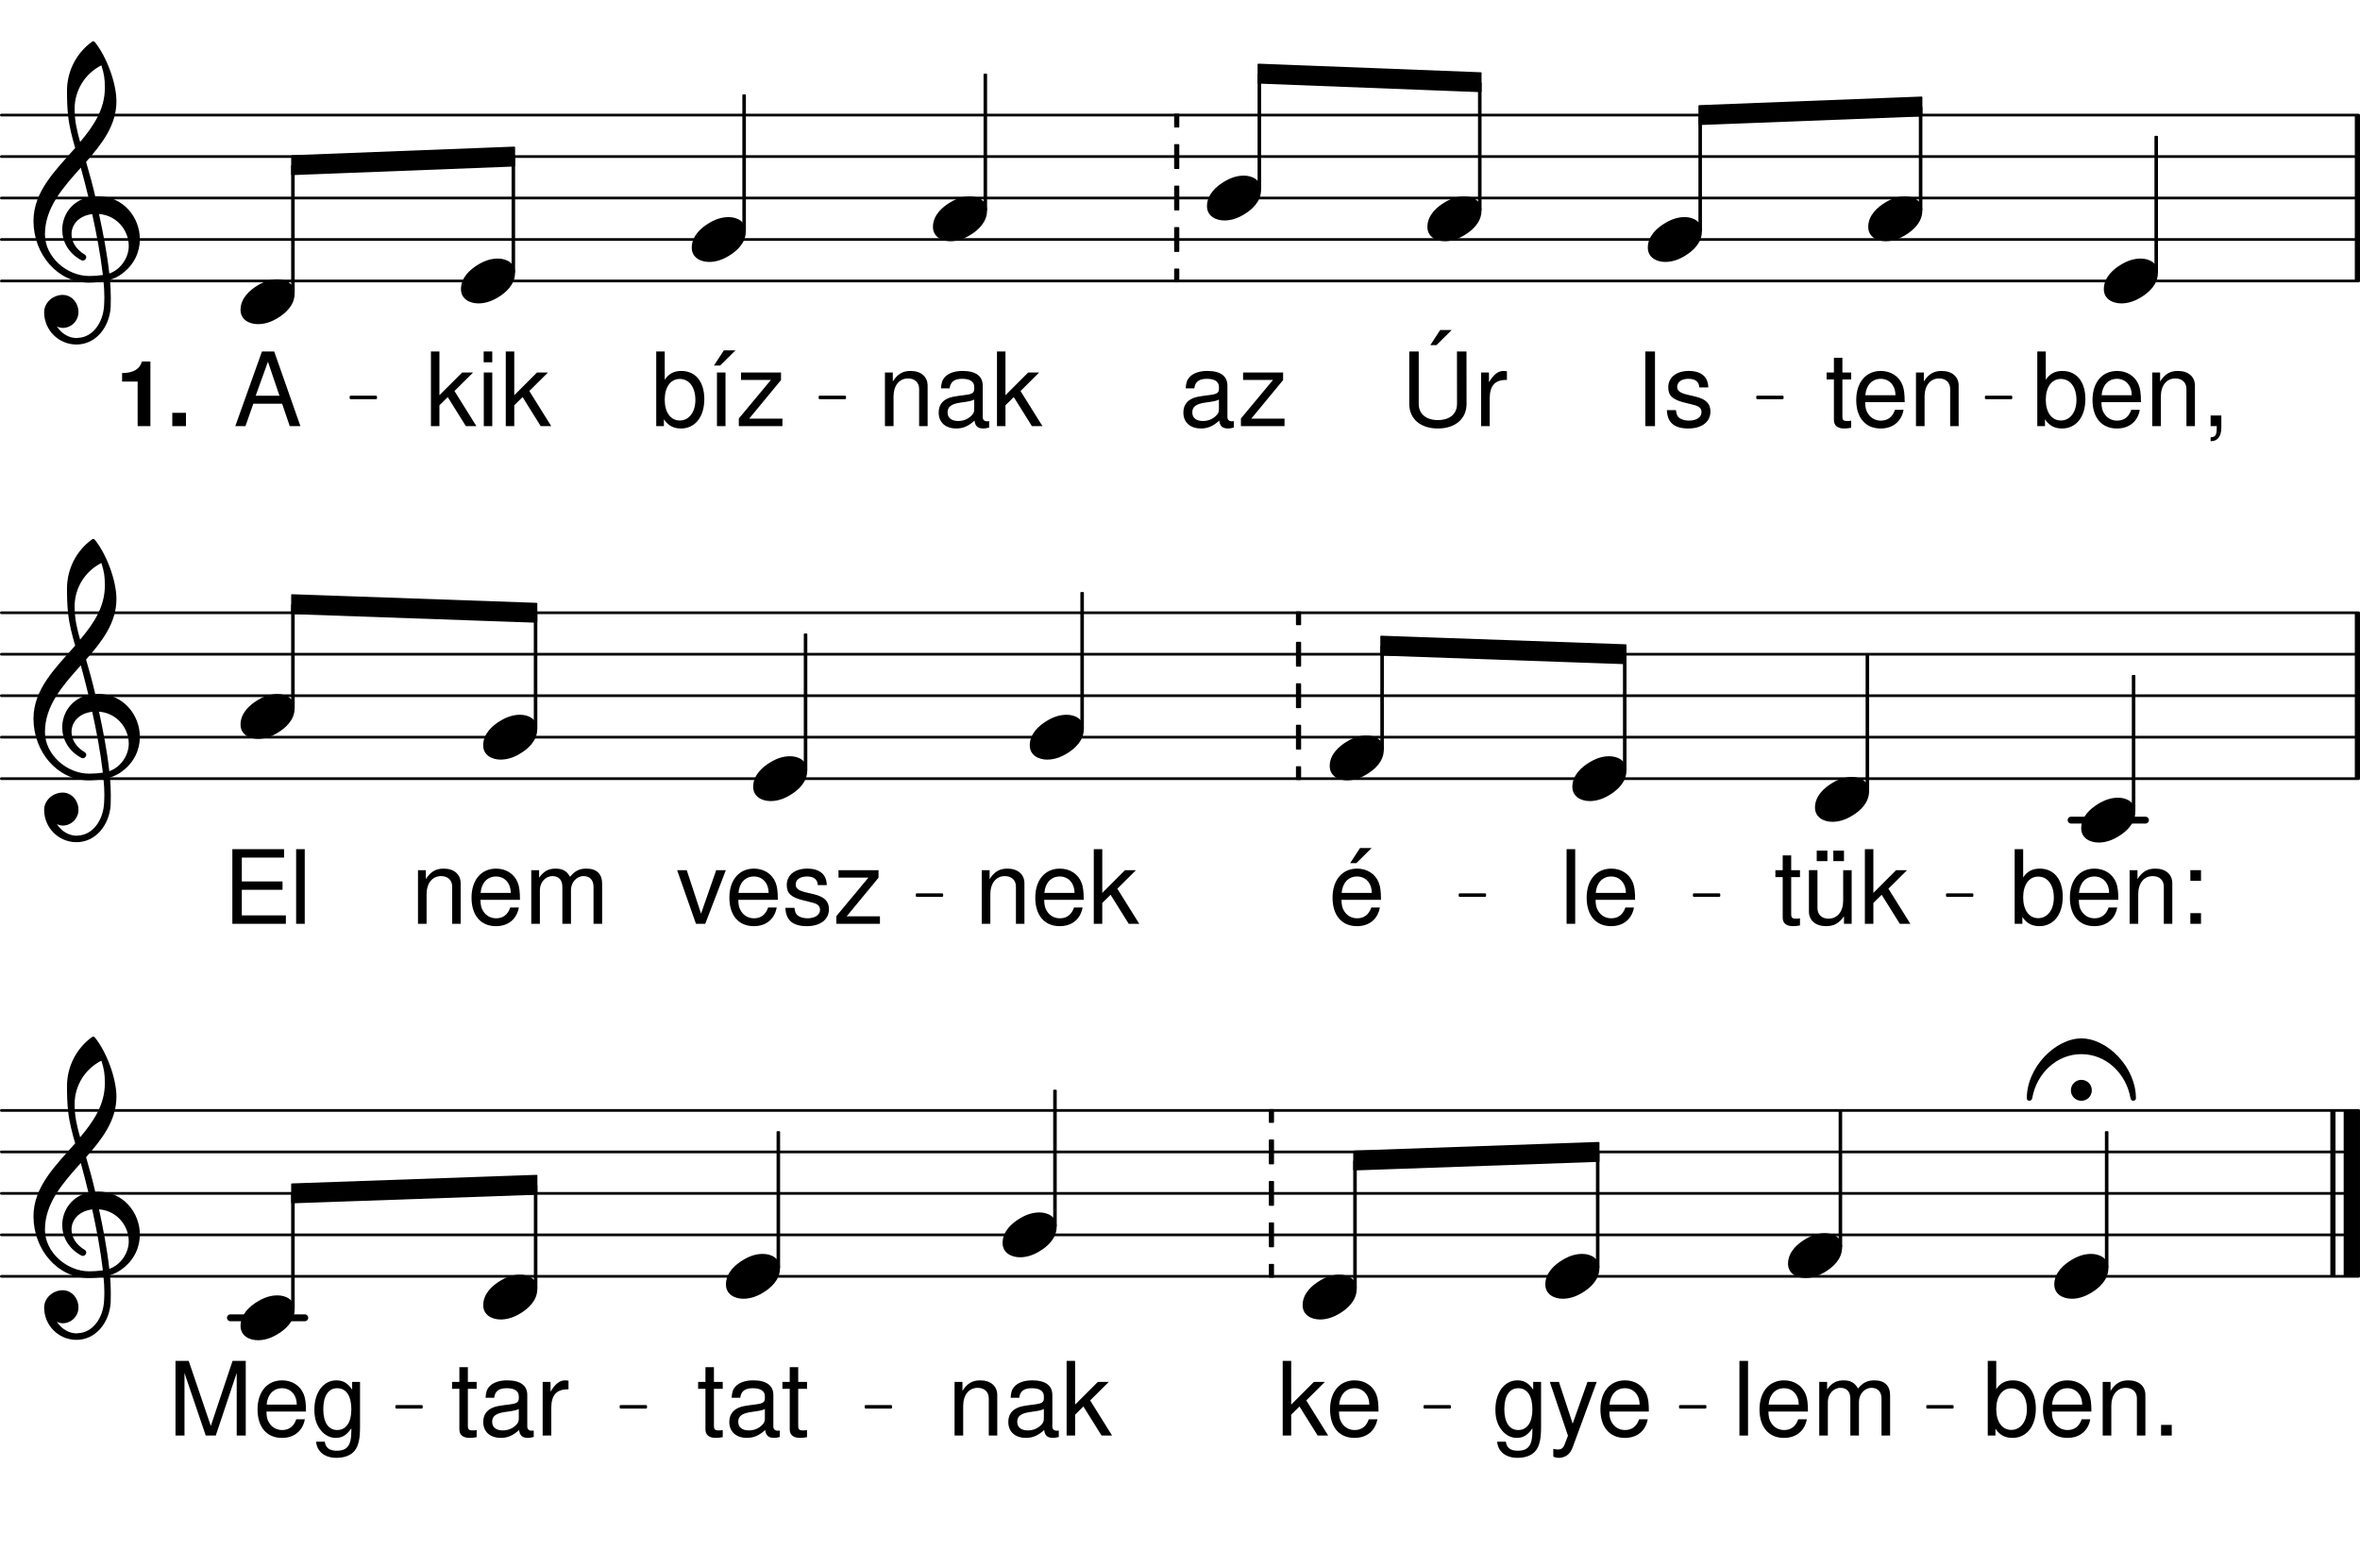 <svg height="395.45em" viewBox="0 0 595.28 395.45" width="595.28em" xmlns="http://www.w3.org/2000/svg" xmlns:xlink="http://www.w3.org/1999/xlink"><clipPath id="a"><path d="m0 70h595.281v2h-595.281zm0 0"/></clipPath><clipPath id="b"><path d="m0 60h595.281v1h-595.281zm0 0"/></clipPath><clipPath id="c"><path d="m0 49h595.281v2h-595.281zm0 0"/></clipPath><clipPath id="d"><path d="m0 39h595.281v1h-595.281zm0 0"/></clipPath><clipPath id="e"><path d="m0 28h595.281v2h-595.281zm0 0"/></clipPath><clipPath id="f"><path d="m593 28h2.281v44h-2.281zm0 0"/></clipPath><clipPath id="g"><path d="m0 196h595.281v1h-595.281zm0 0"/></clipPath><clipPath id="h"><path d="m0 185h595.281v2h-595.281zm0 0"/></clipPath><clipPath id="i"><path d="m0 175h595.281v1h-595.281zm0 0"/></clipPath><clipPath id="j"><path d="m0 164h595.281v2h-595.281zm0 0"/></clipPath><clipPath id="k"><path d="m0 154h595.281v1h-595.281zm0 0"/></clipPath><clipPath id="l"><path d="m593 153h2.281v45h-2.281zm0 0"/></clipPath><clipPath id="m"><path d="m0 321h595.281v2h-595.281zm0 0"/></clipPath><clipPath id="n"><path d="m0 311h595.281v1h-595.281zm0 0"/></clipPath><clipPath id="o"><path d="m0 300h595.281v2h-595.281zm0 0"/></clipPath><clipPath id="p"><path d="m0 290h595.281v1h-595.281zm0 0"/></clipPath><clipPath id="q"><path d="m0 279h595.281v2h-595.281zm0 0"/></clipPath><clipPath id="r"><path d="m591 278h4.281v46h-4.281zm0 0"/></clipPath><symbol id="s" overflow="visible"><path d="m9.297-5.656c-1.766 0-3.438.594-4.938 1.516-1.969 1.172-4.359 3.219-4.359 6.188 0 2.469 2.172 3.609 4.391 3.609 1.766 0 3.438-.594 4.938-1.516 1.969-1.172 4.312-3.219 4.312-6.188 0-2.469-2.141-3.609-4.344-3.609zm0 0"/></symbol><symbol id="t" overflow="visible"><path d="m15.656-10.875c-.672-2.938-1.469-5.828-2.312-8.703 4.016-4.562 7.656-9.25 7.656-15.281 0-4.719-2.594-11.5-5.516-15.016-.219-.172-.469-.172-.672 0-3.969 2.891-6.281 7.484-6.281 12.344 0 2.172.047 4.312.297 6.438.297 2.719 1 5.359 1.766 8-4.938 5.609-10.516 10.953-10.516 18.406 0 8.406 6.078 15.562 13.938 15.562 1.297 0 2.516-.125 3.719-.328.141 1.344.219 2.672.219 4.016 0 .75-.047 1.469-.078 2.219-.266 4.141-2.812 7.953-6.703 8.031-.047 0-.078.047-.125.047-2.141 0-3.969-1.219-5.062-2.938.453.219.969.375 1.469.375 2.172 0 3.969-1.797 3.969-3.969 0-2.344-1.719-4.359-3.969-4.359-2.469 0-4.688 1.938-4.688 4.359 0 4.516 3.641 8.156 8.156 8.156 4.938 0 8.328-4.438 8.625-9.453.031-.797.031-1.547.031-2.344 0-1.5-.078-3.016-.203-4.516 1.094-.344 2.125-.844 3.047-1.547 3.109-2.312 4.484-5.531 4.484-8.703 0-5.531-4.188-10.844-10.625-10.844-.219 0-.422.047-.625.047zm3.547 19.453c-.578-5.188-1.547-10.125-2.594-15.016 4.609.375 7.5 4.219 7.5 8.062 0 2.938-2.016 5.953-4.906 6.953zm-16.234-9.875c0-6.688 4.516-11.766 9.047-16.828.656 2.469 1.328 4.938 1.922 7.453-4.234.969-6.609 4.516-6.609 8.203 0 2.922 1.5 5.906 4.844 7.703.125.031.25.078.375.078.469 0 .844-.422.844-.875 0-.219-.125-.422-.297-.594-2.344-1.328-3.422-3.344-3.422-5.188 0-2.469 1.922-4.688 5.219-5.062 1.094 5.031 2.062 10 2.688 15.359-1.141.172-2.266.25-3.438.25-5.688 0-11.172-4.812-11.172-10.5zm14.234-42.641c.703 2.219.875 3.312.875 5.734 0 5.312-2.812 9.547-6.234 13.594-.75-2.625-1.391-5.188-1.391-8.359 0-4.656 2.609-8.875 6.75-10.969zm0 0"/></symbol><symbol id="u" overflow="visible"><path d="m-2.641-1.969c0 1.469 1.172 2.641 2.641 2.641s2.641-1.172 2.641-2.641-1.172-2.641-2.641-2.641-2.641 1.172-2.641 2.641zm2.641-13.094c-6.484 0-13.766 7.234-13.766 15.141 0 .344.328.594.672.594.297 0 .625-.219.703-.672 1.094-6.234 6.156-11.094 12.391-11.094s11.297 4.859 12.391 11.094c.078.453.406.672.703.672.344 0 .672-.25.672-.594 0-7.906-7.234-15.141-13.766-15.141zm0 0"/></symbol><symbol id="v" overflow="visible"><path d="m5.016-18.828h-2.438v18.828h2.438zm0 0"/></symbol><symbol id="w" overflow="visible"><path d="m11.312-9.766c-.031-2.656-1.781-4.156-4.906-4.156-3.156 0-5.188 1.625-5.188 4.141 0 2.109 1.078 3.125 4.281 3.891l2.016.5c1.5.359 2.094.891 2.094 1.859 0 1.281-1.266 2.141-3.156 2.141-1.156 0-2.141-.344-2.688-.906-.328-.391-.484-.781-.609-1.734h-2.281c.109 3.125 1.859 4.625 5.406 4.625 3.406 0 5.578-1.672 5.578-4.281 0-2.016-1.141-3.125-3.828-3.781l-2.062-.484c-1.766-.422-2.5-.984-2.5-1.938 0-1.266 1.109-2.047 2.859-2.047 1.734 0 2.656.75 2.719 2.172zm0 0"/></symbol><symbol id="x" overflow="visible"><path d="m6.562-13.531h-2.219v-3.719h-2.141v3.719h-1.844v1.75h1.844v10.234c0 1.391.922 2.141 2.594 2.141.578 0 1.047-.047 1.766-.188v-1.797c-.312.078-.594.094-1.031.094-.938 0-1.188-.25-1.188-1.203v-9.281h2.219zm0 0"/></symbol><symbol id="y" overflow="visible"><path d="m13.25-6.047c0-2.062-.156-3.297-.547-4.312-.875-2.219-2.938-3.562-5.469-3.562-3.766 0-6.203 2.875-6.203 7.328 0 4.469 2.328 7.188 6.156 7.188 3.094 0 5.234-1.75 5.781-4.703h-2.172c-.594 1.781-1.812 2.719-3.547 2.719-1.359 0-2.531-.625-3.25-1.766-.516-.766-.688-1.547-.719-2.891zm-9.922-1.75c.188-2.516 1.703-4.141 3.875-4.141 2.203 0 3.719 1.703 3.719 4.141zm0 0"/></symbol><symbol id="z" overflow="visible"><path d="m1.812-13.531v13.531h2.172v-7.469c0-2.766 1.438-4.562 3.656-4.562 1.703 0 2.797 1.031 2.797 2.656v9.375h2.141v-10.234c0-2.234-1.672-3.688-4.281-3.688-2.016 0-3.312.781-4.5 2.656v-2.266zm0 0"/></symbol><symbol id="A" overflow="visible"><path d="m14.234-18.828.016 13.219c0 2.531-1.828 4.078-4.828 4.078-2.984 0-4.828-1.547-4.828-4.078v-13.219h-2.391v13.219c0 3.781 2.828 6.203 7.219 6.203s7.234-2.453 7.234-6.203l-.016-13.219zm-4.234-5.422-2.484 3.812h1.547l3.844-3.812zm0 0"/></symbol><symbol id="B" overflow="visible"><path d="m1.781-13.531v13.531h2.172v-7.031c.031-3.25 1.375-4.688 4.344-4.625v-2.188c-.375-.047-.578-.078-.828-.078-1.406 0-2.453.828-3.703 2.844v-2.453zm0 0"/></symbol><symbol id="C" overflow="visible"><path d="m1.391-18.828v18.828h1.938v-1.734c1.031 1.578 2.406 2.328 4.297 2.328 3.562 0 5.891-2.922 5.891-7.406 0-4.391-2.203-7.109-5.797-7.109-1.859 0-3.172.703-4.188 2.219v-7.125zm5.922 6.922c2.406 0 3.953 2.094 3.953 5.312 0 3.078-1.609 5.172-3.953 5.172-2.297 0-3.781-2.062-3.781-5.234 0-3.188 1.484-5.25 3.781-5.25zm0 0"/></symbol><symbol id="D" overflow="visible"><path d="m2.25-2.688v2.688h1.547v.469c0 1.781-.328 2.297-1.547 2.344v.984c1.703.047 2.703-1.188 2.703-3.391v-3.094zm0 0"/></symbol><symbol id="E" overflow="visible"><path d="m3.641-18.828h-2.141v18.828h2.141v-5.266l2.094-2.062 4.578 7.328h2.656l-5.531-8.859 4.703-4.672h-2.766l-5.734 5.734zm0 0"/></symbol><symbol id="F" overflow="visible"><path d="m3.875-13.531h-2.141v13.531h2.141zm0-5.297h-2.172v2.719h2.172zm0 0"/></symbol><symbol id="G" overflow="visible"><path d="m12.25-5.656 1.922 5.656h2.688l-6.609-18.828h-3.094l-6.719 18.828h2.562l1.984-5.656zm-.672-2.016h-6l3.094-8.578zm0 0"/></symbol><symbol id="H" overflow="visible"><path d="m13.812-1.266c-.234.047-.328.047-.453.047-.75 0-1.172-.375-1.172-1.047v-7.969c0-2.391-1.75-3.688-5.078-3.688-2 0-3.578.562-4.5 1.578-.625.688-.875 1.469-.938 2.812h2.172c.188-1.656 1.172-2.406 3.188-2.406 1.953 0 3.016.734 3.016 2.016v.578c-.031.922-.484 1.266-2.25 1.484-3.047.391-3.516.5-4.328.828-1.578.672-2.391 1.859-2.391 3.625 0 2.453 1.719 4 4.453 4 1.703 0 3.062-.594 4.594-1.984.156 1.391.828 1.984 2.219 1.984.469 0 .75-.047 1.469-.234zm-3.766-3c0 .734-.203 1.172-.859 1.766-.875.797-1.938 1.203-3.203 1.203-1.672 0-2.656-.797-2.656-2.172 0-1.406.938-2.141 3.266-2.469 2.297-.312 2.734-.422 3.453-.75zm0 0"/></symbol><symbol id="I" overflow="visible"><path d="m11.438-13.531h-10.094v1.875h7.547l-8.094 9.719v1.938h11v-1.891h-8.391l8.031-9.734zm0 0"/></symbol><symbol id="J" overflow="visible"><path d="m4.578-13.531h-2.156v13.531h2.156zm-.422-5.578-2.484 3.812h1.562l3.844-3.812zm0 0"/></symbol><symbol id="K" overflow="visible"><path d="m3.922-18.828h-2.172v18.828h2.172zm0 0"/></symbol><symbol id="L" overflow="visible"><path d="m12.453 0v-13.531h-2.141v7.672c0 2.766-1.453 4.562-3.703 4.562-1.703 0-2.781-1.031-2.781-2.656v-9.578h-2.156v10.438c0 2.234 1.688 3.688 4.312 3.688 2 0 3.266-.703 4.531-2.484v1.891zm-6.125-18.469h-2.688v2.656h2.688zm4.188 0h-2.688v2.656h2.688zm0 0"/></symbol><symbol id="M" overflow="visible"><path d="m5.531-2.688h-2.688v2.688h2.688zm0-10.844h-2.688v2.688h2.688zm0 0"/></symbol><symbol id="N" overflow="visible"><path d="m13.25-6.047c0-2.062-.156-3.297-.547-4.312-.875-2.219-2.938-3.562-5.469-3.562-3.766 0-6.203 2.875-6.203 7.328 0 4.469 2.328 7.188 6.156 7.188 3.094 0 5.234-1.75 5.781-4.703h-2.172c-.594 1.781-1.812 2.719-3.547 2.719-1.359 0-2.531-.625-3.25-1.766-.516-.766-.688-1.547-.719-2.891zm-9.922-1.75c.188-2.516 1.703-4.141 3.875-4.141 2.203 0 3.719 1.703 3.719 4.141zm4.625-11.312-2.484 3.812h1.562l3.844-3.812zm0 0"/></symbol><symbol id="O" overflow="visible"><path d="m4.719-8.578h10.266v-2.109h-10.266v-6.016h10.656v-2.125h-13.047v18.828h13.5v-2.125h-11.109zm0 0"/></symbol><symbol id="P" overflow="visible"><path d="m7.359 0 5.188-13.531h-2.422l-3.828 10.969-3.609-10.969h-2.422l4.75 13.531zm0 0"/></symbol><symbol id="Q" overflow="visible"><path d="m1.812-13.531v13.531h2.172v-8.5c0-1.953 1.406-3.531 3.172-3.531 1.594 0 2.5.984 2.5 2.703v9.328h2.172v-8.5c0-1.953 1.422-3.531 3.172-3.531 1.578 0 2.516 1 2.516 2.703v9.328h2.172v-10.156c0-2.422-1.406-3.766-3.938-3.766-1.797 0-2.891.547-4.156 2.062-.797-1.438-1.875-2.062-3.641-2.062-1.812 0-3.016.672-4.156 2.297v-1.906zm0 0"/></symbol><symbol id="R" overflow="visible"><path d="m10.438-13.531v1.953c-1.094-1.625-2.281-2.344-3.984-2.344-3.281 0-5.547 3.047-5.547 7.391 0 2.266.547 3.922 1.703 5.297 1 1.188 2.297 1.828 3.688 1.828 1.625 0 2.797-.719 3.938-2.422v.688c0 3.625-1.016 4.969-3.703 4.969-1.828 0-2.781-.734-3-2.281h-2.188c.203 2.516 2.188 4.078 5.141 4.078 1.984 0 3.641-.641 4.516-1.719 1.031-1.266 1.422-2.953 1.422-6.125v-11.312zm-3.781 1.594c2.281 0 3.578 1.922 3.578 5.344 0 3.281-1.328 5.203-3.578 5.203-2.219 0-3.5-1.938-3.5-5.266 0-3.312 1.281-5.281 3.5-5.281zm0 0"/></symbol><symbol id="S" overflow="visible"><path d="m10.016-13.531-3.734 10.531-3.469-10.531h-2.297l4.578 13.578-.828 2.156c-.359.953-.828 1.312-1.734 1.312-.359 0-.672-.047-1.141-.156v1.938c.438.234.875.328 1.453.328.688 0 1.438-.234 2.016-.641.672-.484 1.062-1.062 1.469-2.141l6.016-16.375zm0 0"/></symbol><symbol id="T" overflow="visible"><path d="m4.938-2.688h-2.688v2.688h2.688zm0 0"/></symbol><symbol id="U" overflow="visible"><path d="m12.094 0 5.281-15.781v15.781h2.281v-18.828h-3.328l-5.484 16.406-5.578-16.406h-3.328v18.828h2.266v-15.781l5.359 15.781zm0 0"/></symbol><symbol id="V" overflow="visible"><path d="m5.484-11.25v11.25h3.219v-16.312h-2.141c-.516 1.922-2.188 2.922-5 2.922v2.141zm0 0"/></symbol><symbol id="W" overflow="visible"><path d="m4.922-3.359h-3.453v3.359h3.453zm0 0"/></symbol><path d="m2963.633 3634.812h9.023v30.82h-9.023zm0 0" fill="none" stroke="#000" stroke-linejoin="round" stroke-miterlimit="10" stroke-width="3.986" transform="matrix(.1 0 0 -.1 0 395.45)"/><path d="m296.363 31.973h.902v-3.086h-.902zm0 0"/><path d="m2963.633 3530.203h9.023v58.75h-9.023zm0 0" fill="none" stroke="#000" stroke-linejoin="round" stroke-miterlimit="10" stroke-width="3.986" transform="matrix(.1 0 0 -.1 0 395.45)"/><path d="m296.363 42.43h.902v-5.875h-.902zm0 0"/><path d="m2963.633 3425.594h9.023v58.75h-9.023zm0 0" fill="none" stroke="#000" stroke-linejoin="round" stroke-miterlimit="10" stroke-width="3.986" transform="matrix(.1 0 0 -.1 0 395.45)"/><path d="m296.363 52.891h.902v-5.875h-.902zm0 0"/><path d="m2963.633 3320.984h9.023v58.75h-9.023zm0 0" fill="none" stroke="#000" stroke-linejoin="round" stroke-miterlimit="10" stroke-width="3.986" transform="matrix(.1 0 0 -.1 0 395.45)"/><path d="m296.363 63.352h.902v-5.875h-.902zm0 0"/><path d="m2963.633 3244.344h9.023v30.82h-9.023zm0 0" fill="none" stroke="#000" stroke-linejoin="round" stroke-miterlimit="10" stroke-width="3.986" transform="matrix(.1 0 0 -.1 0 395.45)"/><path d="m296.363 71.02h.902v-3.082h-.902zm0 0"/><g clip-path="url(#a)"><path d="m3.438 3245.75h5945.898" style="fill:none;stroke-width:6.862;stroke-linecap:round;stroke-linejoin:round;stroke:#000;stroke-miterlimit:10" transform="matrix(.1 0 0 -.1 0 395.45)"/></g><g clip-path="url(#b)"><path d="m3.438 3350.359h5945.898" style="fill:none;stroke-width:6.862;stroke-linecap:round;stroke-linejoin:round;stroke:#000;stroke-miterlimit:10" transform="matrix(.1 0 0 -.1 0 395.45)"/></g><g clip-path="url(#c)"><path d="m3.438 3454.969h5945.898" style="fill:none;stroke-width:6.862;stroke-linecap:round;stroke-linejoin:round;stroke:#000;stroke-miterlimit:10" transform="matrix(.1 0 0 -.1 0 395.45)"/></g><g clip-path="url(#d)"><path d="m3.438 3559.578h5945.898" style="fill:none;stroke-width:6.862;stroke-linecap:round;stroke-linejoin:round;stroke:#000;stroke-miterlimit:10" transform="matrix(.1 0 0 -.1 0 395.45)"/></g><g clip-path="url(#e)"><path d="m3.438 3664.188h5945.898" style="fill:none;stroke-width:6.862;stroke-linecap:round;stroke-linejoin:round;stroke:#000;stroke-miterlimit:10" transform="matrix(.1 0 0 -.1 0 395.45)"/></g><g clip-path="url(#f)"><path d="m5946.25 3245.75v418.438" fill="none" stroke="#000" stroke-linejoin="round" stroke-miterlimit="10" stroke-width="13.034" transform="matrix(.1 0 0 -.1 0 395.45)"/></g><use x="415.639" xlink:href="#s" y="60.413"/><use x="412.435" xlink:href="#v" y="107.486"/><use x="419.578" xlink:href="#w" y="107.486"/><path d="m4286.055 3372.938h4.961v289.414h-4.961zm0 0" fill="none" stroke="#000" stroke-linejoin="round" stroke-miterlimit="10" stroke-width="3.986" transform="matrix(.1 0 0 -.1 0 395.45)"/><path d="m428.605 58.156h.492v-28.941h-.492zm0 0"/><use x="471.237" xlink:href="#s" y="55.183"/><use x="460.378" xlink:href="#x" y="107.487"/><use x="467.181" xlink:href="#y" y="107.487"/><use x="481.468" xlink:href="#z" y="107.487"/><path d="m4842.031 3425.242h4.961v258.477h-4.961zm0 0" fill="none" stroke="#000" stroke-linejoin="round" stroke-miterlimit="10" stroke-width="3.986" transform="matrix(.1 0 0 -.1 0 395.45)"/><path d="m484.203 52.926h.496v-25.844h-.496zm0 0"/><path d="m3730.078 3425.242h4.961v320.078h-4.961zm0 0" fill="none" stroke="#000" stroke-linejoin="round" stroke-miterlimit="10" stroke-width="3.986" transform="matrix(.1 0 0 -.1 0 395.45)"/><path d="m373.008 52.926h.496v-32.004h-.496zm0 0"/><use x="353.266" xlink:href="#A" y="107.487"/><use x="371.805" xlink:href="#B" y="107.487"/><use x="360.043" xlink:href="#s" y="55.183"/><path d="m2067.695 2950.359h63.555v3.438h-63.555zm0 0" fill="none" stroke="#000" stroke-linejoin="round" stroke-miterlimit="10" stroke-width="5.492" transform="matrix(.1 0 0 -.1 0 395.45)"/><path d="m206.77 100.414h6.352v-.344h-6.352zm0 0"/><path d="m736.406 3561.023v-46.25l560.898 21.719v46.211zm0 0" fill="none" stroke="#000" stroke-linejoin="round" stroke-miterlimit="10" stroke-width="3.986" transform="matrix(.1 0 0 -.1 0 395.45)"/><path d="m73.641 39.348v4.625l56.09-2.172v-4.621zm0 0"/><path d="m3174.102 3791.922v-46.25l560.938-21.68v46.25zm0 0" fill="none" stroke="#000" stroke-linejoin="round" stroke-miterlimit="10" stroke-width="3.986" transform="matrix(.1 0 0 -.1 0 395.45)"/><path d="m317.41 16.258v4.625l56.094 2.168v-4.625zm0 0"/><path d="m4432.656 2950.359h63.516v3.438h-63.516zm0 0" fill="none" stroke="#000" stroke-linejoin="round" stroke-miterlimit="10" stroke-width="5.492" transform="matrix(.1 0 0 -.1 0 395.45)"/><path d="m443.266 100.414h6.352v-.344h-6.352zm0 0"/><path d="m5009.453 2950.359h63.555v3.438h-63.555zm0 0" fill="none" stroke="#000" stroke-linejoin="round" stroke-miterlimit="10" stroke-width="5.492" transform="matrix(.1 0 0 -.1 0 395.45)"/><path d="m500.945 100.414h6.355v-.344h-6.355zm0 0"/><path d="m4286.055 3687.312v-46.25l560.938 21.68v46.25zm0 0" fill="none" stroke="#000" stroke-linejoin="round" stroke-miterlimit="10" stroke-width="3.986" transform="matrix(.1 0 0 -.1 0 395.45)"/><path d="m428.605 26.719v4.625l56.094-2.168v-4.625zm0 0"/><path d="m5436.328 3268.328h4.922v341.562h-4.922zm0 0" fill="none" stroke="#000" stroke-linejoin="round" stroke-miterlimit="10" stroke-width="3.986" transform="matrix(.1 0 0 -.1 0 395.45)"/><path d="m543.629 68.617h.496v-34.156h-.496zm0 0"/><use x="512.492" xlink:href="#C" y="107.487"/><use x="526.778" xlink:href="#y" y="107.487"/><use x="541.064" xlink:href="#z" y="107.487"/><use x="555.351" xlink:href="#D" y="107.487"/><use x="530.664" xlink:href="#s" y="70.874"/><path d="m884.688 2950.359h63.516v3.438h-63.516zm0 0" fill="none" stroke="#000" stroke-linejoin="round" stroke-miterlimit="10" stroke-width="5.492" transform="matrix(.1 0 0 -.1 0 395.45)"/><path d="m88.465 100.414h6.355v-.344h-6.355zm0 0"/><use x="29.234" xlink:href="#V" y="107.487"/><use x="41.989" xlink:href="#W" y="107.487"/><path d="m1292.383 3268.328h4.922v289.102h-4.922zm0 0" fill="none" stroke="#000" stroke-linejoin="round" stroke-miterlimit="10" stroke-width="3.986" transform="matrix(.1 0 0 -.1 0 395.45)"/><path d="m129.238 68.617h.492v-28.91h-.492zm0 0"/><use x="116.27" xlink:href="#s" y="70.874"/><path d="m736.406 3216.023h4.922v320.078h-4.922zm0 0" fill="none" stroke="#000" stroke-linejoin="round" stroke-miterlimit="10" stroke-width="3.986" transform="matrix(.1 0 0 -.1 0 395.45)"/><path d="m73.641 73.848h.492v-32.008h-.492zm0 0"/><use x="107.198" xlink:href="#E" y="107.487"/><use x="120.294" xlink:href="#F" y="107.487"/><use x="126.077" xlink:href="#E" y="107.487"/><use x="58.913" xlink:href="#G" y="107.487"/><use x="8.369" xlink:href="#t" y="60.414"/><use x="60.673" xlink:href="#s" y="76.105"/><use x="235.324" xlink:href="#s" y="55.183"/><path d="m3174.102 3477.547h4.961v289.102h-4.961zm0 0" fill="none" stroke="#000" stroke-linejoin="round" stroke-miterlimit="10" stroke-width="3.986" transform="matrix(.1 0 0 -.1 0 395.45)"/><path d="m317.41 47.695h.496v-28.91h-.496zm0 0"/><use x="297.413" xlink:href="#H" y="107.487"/><use x="312.21" xlink:href="#I" y="107.487"/><use x="304.445" xlink:href="#s" y="49.953"/><path d="m2482.891 3425.242h4.922v341.562h-4.922zm0 0" fill="none" stroke="#000" stroke-linejoin="round" stroke-miterlimit="10" stroke-width="3.986" transform="matrix(.1 0 0 -.1 0 395.45)"/><path d="m248.289 52.926h.492v-34.156h-.492zm0 0"/><use x="221.403" xlink:href="#z" y="107.487"/><use x="235.689" xlink:href="#H" y="107.487"/><use x="249.976" xlink:href="#E" y="107.487"/><use x="174.482" xlink:href="#s" y="60.414"/><use x="164.135" xlink:href="#C" y="107.487"/><use x="178.421" xlink:href="#J" y="107.487"/><use x="185.565" xlink:href="#I" y="107.487"/><path d="m1874.492 3372.938h4.961v341.562h-4.961zm0 0" fill="none" stroke="#000" stroke-linejoin="round" stroke-miterlimit="10" stroke-width="3.986" transform="matrix(.1 0 0 -.1 0 395.45)"/><path d="m187.449 58.156h.492v-34.156h-.492zm0 0"/><g clip-path="url(#g)"><path d="m3.438 1990.477h5945.898" style="fill:none;stroke-width:6.862;stroke-linecap:round;stroke-linejoin:round;stroke:#000;stroke-miterlimit:10" transform="matrix(.1 0 0 -.1 0 395.45)"/></g><g clip-path="url(#h)"><path d="m3.438 2095.086h5945.898" style="fill:none;stroke-width:6.862;stroke-linecap:round;stroke-linejoin:round;stroke:#000;stroke-miterlimit:10" transform="matrix(.1 0 0 -.1 0 395.45)"/></g><g clip-path="url(#i)"><path d="m3.438 2199.695h5945.898" style="fill:none;stroke-width:6.862;stroke-linecap:round;stroke-linejoin:round;stroke:#000;stroke-miterlimit:10" transform="matrix(.1 0 0 -.1 0 395.45)"/></g><g clip-path="url(#j)"><path d="m3.438 2304.305h5945.898" style="fill:none;stroke-width:6.862;stroke-linecap:round;stroke-linejoin:round;stroke:#000;stroke-miterlimit:10" transform="matrix(.1 0 0 -.1 0 395.45)"/></g><g clip-path="url(#k)"><path d="m3.438 2408.914h5945.898" style="fill:none;stroke-width:6.862;stroke-linecap:round;stroke-linejoin:round;stroke:#000;stroke-miterlimit:10" transform="matrix(.1 0 0 -.1 0 395.45)"/></g><path d="m5224.062 1885.867h187.578" style="fill:none;stroke-width:17.323;stroke-linecap:round;stroke-linejoin:round;stroke:#000;stroke-miterlimit:10" transform="matrix(.1 0 0 -.1 0 395.45)"/><g clip-path="url(#l)"><path d="m5946.25 1990.477v418.438" fill="none" stroke="#000" stroke-linejoin="round" stroke-miterlimit="10" stroke-width="13.034" transform="matrix(.1 0 0 -.1 0 395.45)"/></g><path d="m3270.859 2379.5h9.062v30.82h-9.062zm0 0" fill="none" stroke="#000" stroke-linejoin="round" stroke-miterlimit="10" stroke-width="3.986" transform="matrix(.1 0 0 -.1 0 395.45)"/><path d="m327.086 157.5h.902v-3.082h-.902zm0 0"/><path d="m3270.859 2274.891h9.062v58.789h-9.062zm0 0" fill="none" stroke="#000" stroke-linejoin="round" stroke-miterlimit="10" stroke-width="3.986" transform="matrix(.1 0 0 -.1 0 395.45)"/><path d="m327.086 167.961h.902v-5.879h-.902zm0 0"/><path d="m3270.859 2170.281h9.062v58.789h-9.062zm0 0" fill="none" stroke="#000" stroke-linejoin="round" stroke-miterlimit="10" stroke-width="3.986" transform="matrix(.1 0 0 -.1 0 395.45)"/><path d="m327.086 178.422h.902v-5.879h-.902zm0 0"/><path d="m3270.859 2065.672h9.062v58.789h-9.062zm0 0" fill="none" stroke="#000" stroke-linejoin="round" stroke-miterlimit="10" stroke-width="3.986" transform="matrix(.1 0 0 -.1 0 395.45)"/><path d="m327.086 188.883h.902v-5.879h-.902zm0 0"/><path d="m3270.859 1989.031h9.062v30.82h-9.062zm0 0" fill="none" stroke="#000" stroke-linejoin="round" stroke-miterlimit="10" stroke-width="3.986" transform="matrix(.1 0 0 -.1 0 395.45)"/><path d="m327.086 196.547h.902v-3.082h-.902zm0 0"/><path d="m4707.773 1960.75h4.922v341.562h-4.922zm0 0" fill="none" stroke="#000" stroke-linejoin="round" stroke-miterlimit="10" stroke-width="3.986" transform="matrix(.1 0 0 -.1 0 395.45)"/><path d="m470.777 199.379h.492v-34.16h-.492zm0 0"/><use x="396.605" xlink:href="#s" y="196.403"/><use x="393.401" xlink:href="#K" y="233.016"/><use x="399.184" xlink:href="#y" y="233.016"/><path d="m4095.742 2013.055h4.922v289.414h-4.922zm0 0" fill="none" stroke="#000" stroke-linejoin="round" stroke-miterlimit="10" stroke-width="3.986" transform="matrix(.1 0 0 -.1 0 395.45)"/><path d="m409.574 194.145h.492v-28.941h-.492zm0 0"/><use x="457.811" xlink:href="#s" y="201.634"/><use x="447.462" xlink:href="#x" y="233.016"/><use x="454.606" xlink:href="#L" y="233.016"/><use x="468.892" xlink:href="#E" y="233.016"/><path d="m3483.672 2065.359h4.961v258.477h-4.961zm0 0" fill="none" stroke="#000" stroke-linejoin="round" stroke-miterlimit="10" stroke-width="3.986" transform="matrix(.1 0 0 -.1 0 395.45)"/><path d="m348.367 188.914h.496v-25.844h-.496zm0 0"/><path d="m2312.734 1695.086h63.555v3.398h-63.555zm0 0" fill="none" stroke="#000" stroke-linejoin="round" stroke-miterlimit="10" stroke-width="5.492" transform="matrix(.1 0 0 -.1 0 395.45)"/><path d="m231.273 225.941h6.355v-.34h-6.355zm0 0"/><path d="m736.406 2453.68v-46.211l616.953-21.68v46.211zm0 0" fill="none" stroke="#000" stroke-linejoin="round" stroke-miterlimit="10" stroke-width="3.986" transform="matrix(.1 0 0 -.1 0 395.45)"/><path d="m73.641 150.082v4.621l61.695 2.168v-4.621zm0 0"/><path d="m3682.109 1695.086h63.555v3.398h-63.555zm0 0" fill="none" stroke="#000" stroke-linejoin="round" stroke-miterlimit="10" stroke-width="5.492" transform="matrix(.1 0 0 -.1 0 395.45)"/><path d="m368.211 225.941h6.355v-.34h-6.355zm0 0"/><path d="m4272.891 1695.086h63.555v3.398h-63.555zm0 0" fill="none" stroke="#000" stroke-linejoin="round" stroke-miterlimit="10" stroke-width="5.492" transform="matrix(.1 0 0 -.1 0 395.45)"/><path d="m427.289 225.941h6.355v-.34h-6.355zm0 0"/><path d="m4911.25 1695.086h63.555v3.398h-63.555zm0 0" fill="none" stroke="#000" stroke-linejoin="round" stroke-miterlimit="10" stroke-width="5.492" transform="matrix(.1 0 0 -.1 0 395.45)"/><path d="m491.125 225.941h6.355v-.34h-6.355zm0 0"/><path d="m3483.672 2349.07v-46.211l616.992-21.68v46.211zm0 0" fill="none" stroke="#000" stroke-linejoin="round" stroke-miterlimit="10" stroke-width="3.986" transform="matrix(.1 0 0 -.1 0 395.45)"/><path d="m348.367 160.543v4.621l61.699 2.168v-4.621zm0 0"/><path d="m5379.258 1908.445h4.922v341.562h-4.922zm0 0" fill="none" stroke="#000" stroke-linejoin="round" stroke-miterlimit="10" stroke-width="3.986" transform="matrix(.1 0 0 -.1 0 395.45)"/><path d="m537.926 204.605h.492v-34.156h-.492zm0 0"/><use x="506.786" xlink:href="#C" y="233.016"/><use x="521.072" xlink:href="#y" y="233.016"/><use x="535.358" xlink:href="#z" y="233.016"/><use x="549.645" xlink:href="#M" y="233.016"/><use x="524.957" xlink:href="#s" y="206.864"/><use x="335.089" xlink:href="#N" y="233.016"/><path d="m736.406 2169.969h4.922v258.477h-4.922zm0 0" fill="none" stroke="#000" stroke-linejoin="round" stroke-miterlimit="10" stroke-width="3.986" transform="matrix(.1 0 0 -.1 0 395.45)"/><path d="m73.641 178.453h.492v-25.844h-.492zm0 0"/><use x="56.277" xlink:href="#O" y="233.016"/><use x="72.945" xlink:href="#K" y="233.016"/><use x="60.673" xlink:href="#s" y="180.712"/><use x="8.369" xlink:href="#t" y="185.943"/><use x="170.531" xlink:href="#P" y="233.016"/><use x="182.947" xlink:href="#y" y="233.016"/><use x="197.233" xlink:href="#w" y="233.016"/><use x="210.159" xlink:href="#I" y="233.016"/><use x="335.402" xlink:href="#s" y="191.173"/><path d="m2727.07 2117.664h4.922v341.562h-4.922zm0 0" fill="none" stroke="#000" stroke-linejoin="round" stroke-miterlimit="10" stroke-width="3.986" transform="matrix(.1 0 0 -.1 0 395.45)"/><path d="m272.707 183.684h.492v-34.156h-.492zm0 0"/><use x="245.82" xlink:href="#z" y="233.016"/><use x="260.106" xlink:href="#y" y="233.016"/><use x="274.392" xlink:href="#E" y="233.016"/><use x="259.74" xlink:href="#s" y="185.943"/><path d="m2029.453 2013.055h4.922v341.562h-4.922zm0 0" fill="none" stroke="#000" stroke-linejoin="round" stroke-miterlimit="10" stroke-width="3.986" transform="matrix(.1 0 0 -.1 0 395.45)"/><path d="m202.945 194.145h.492v-34.156h-.492zm0 0"/><use x="189.978" xlink:href="#s" y="196.403"/><use x="121.876" xlink:href="#s" y="185.942"/><use x="103.62" xlink:href="#z" y="233.016"/><use x="117.906" xlink:href="#y" y="233.016"/><use x="132.193" xlink:href="#Q" y="233.016"/><path d="m1348.438 2117.664h4.922v289.414h-4.922zm0 0" fill="none" stroke="#000" stroke-linejoin="round" stroke-miterlimit="10" stroke-width="3.986" transform="matrix(.1 0 0 -.1 0 395.45)"/><path d="m134.844 183.684h.492v-28.941h-.492zm0 0"/><g clip-path="url(#m)"><path d="m3.438 735.164h5945.898" style="fill:none;stroke-width:6.862;stroke-linecap:round;stroke-linejoin:round;stroke:#000;stroke-miterlimit:10" transform="matrix(.1 0 0 -.1 0 395.45)"/></g><g clip-path="url(#n)"><path d="m3.438 839.773h5945.898" style="fill:none;stroke-width:6.862;stroke-linecap:round;stroke-linejoin:round;stroke:#000;stroke-miterlimit:10" transform="matrix(.1 0 0 -.1 0 395.45)"/></g><g clip-path="url(#o)"><path d="m3.438 944.383h5945.898" style="fill:none;stroke-width:6.862;stroke-linecap:round;stroke-linejoin:round;stroke:#000;stroke-miterlimit:10" transform="matrix(.1 0 0 -.1 0 395.45)"/></g><g clip-path="url(#p)"><path d="m3.438 1048.992h5945.898" style="fill:none;stroke-width:6.862;stroke-linecap:round;stroke-linejoin:round;stroke:#000;stroke-miterlimit:10" transform="matrix(.1 0 0 -.1 0 395.45)"/></g><g clip-path="url(#q)"><path d="m3.438 1153.602h5945.898" style="fill:none;stroke-width:6.862;stroke-linecap:round;stroke-linejoin:round;stroke:#000;stroke-miterlimit:10" transform="matrix(.1 0 0 -.1 0 395.45)"/></g><g clip-path="url(#r)"><path d="m5932.188 735.164v418.438" fill="none" stroke="#000" stroke-linejoin="round" stroke-miterlimit="10" stroke-width="41.163" transform="matrix(.1 0 0 -.1 0 395.45)"/></g><path d="m5884.492 735.164v418.438" fill="none" stroke="#000" stroke-linejoin="round" stroke-miterlimit="10" stroke-width="13.034" transform="matrix(.1 0 0 -.1 0 395.45)"/><path d="m3202.5 1124.227h9.062v30.82h-9.062zm0 0" fill="none" stroke="#000" stroke-linejoin="round" stroke-miterlimit="10" stroke-width="3.986" transform="matrix(.1 0 0 -.1 0 395.45)"/><path d="m320.25 283.027h.906v-3.082h-.906zm0 0"/><path d="m3202.5 1019.617h9.062v58.75h-9.062zm0 0" fill="none" stroke="#000" stroke-linejoin="round" stroke-miterlimit="10" stroke-width="3.986" transform="matrix(.1 0 0 -.1 0 395.45)"/><path d="m320.25 293.488h.906v-5.875h-.906zm0 0"/><path d="m3202.5 915.008h9.062v58.75h-9.062zm0 0" fill="none" stroke="#000" stroke-linejoin="round" stroke-miterlimit="10" stroke-width="3.986" transform="matrix(.1 0 0 -.1 0 395.45)"/><path d="m320.25 303.949h.906v-5.875h-.906zm0 0"/><path d="m3202.5 810.398h9.062v58.789h-9.062zm0 0" fill="none" stroke="#000" stroke-linejoin="round" stroke-miterlimit="10" stroke-width="3.986" transform="matrix(.1 0 0 -.1 0 395.45)"/><path d="m320.25 314.41h.906v-5.875h-.906zm0 0"/><path d="m3202.5 733.758h9.062v30.82h-9.062zm0 0" fill="none" stroke="#000" stroke-linejoin="round" stroke-miterlimit="10" stroke-width="3.986" transform="matrix(.1 0 0 -.1 0 395.45)"/><path d="m320.25 322.078h.906v-3.086h-.906zm0 0"/><path d="m581.211 630.555h187.578" style="fill:none;stroke-width:17.323;stroke-linecap:round;stroke-linejoin:round;stroke:#000;stroke-miterlimit:10" transform="matrix(.1 0 0 -.1 0 395.45)"/><path d="m3415.352 705.438h4.922v320.039h-4.922zm0 0" fill="none" stroke="#000" stroke-linejoin="round" stroke-miterlimit="10" stroke-width="3.986" transform="matrix(.1 0 0 -.1 0 395.45)"/><path d="m341.535 324.906h.492v-32.004h-.492zm0 0"/><path d="m4639.727 810.047h4.922v341.562h-4.922zm0 0" fill="none" stroke="#000" stroke-linejoin="round" stroke-miterlimit="10" stroke-width="3.986" transform="matrix(.1 0 0 -.1 0 395.45)"/><path d="m463.973 314.445h.492v-34.156h-.492zm0 0"/><use x="436.999" xlink:href="#K" y="362.094"/><use x="442.782" xlink:href="#y" y="362.094"/><use x="457.068" xlink:href="#Q" y="362.094"/><use x="451.004" xlink:href="#s" y="316.702"/><path d="m4027.539 757.742h4.922v289.102h-4.922zm0 0" fill="none" stroke="#000" stroke-linejoin="round" stroke-miterlimit="10" stroke-width="3.986" transform="matrix(.1 0 0 -.1 0 395.45)"/><path d="m402.754 319.676h.492v-28.91h-.492zm0 0"/><use x="376.291" xlink:href="#R" y="362.094"/><use x="390.408" xlink:href="#S" y="362.094"/><use x="402.653" xlink:href="#y" y="362.094"/><use x="389.786" xlink:href="#s" y="321.932"/><path d="m999.922 404.305h63.555v3.438h-63.555zm0 0" fill="none" stroke="#000" stroke-linejoin="round" stroke-miterlimit="10" stroke-width="5.492" transform="matrix(.1 0 0 -.1 0 395.45)"/><path d="m99.992 355.02h6.355v-.344h-6.355zm0 0"/><path d="m1565.781 404.305h63.555v3.438h-63.555zm0 0" fill="none" stroke="#000" stroke-linejoin="round" stroke-miterlimit="10" stroke-width="5.492" transform="matrix(.1 0 0 -.1 0 395.45)"/><path d="m156.578 355.02h6.355v-.344h-6.355zm0 0"/><path d="m2183.789 404.305h63.516v3.438h-63.516zm0 0" fill="none" stroke="#000" stroke-linejoin="round" stroke-miterlimit="10" stroke-width="5.492" transform="matrix(.1 0 0 -.1 0 395.45)"/><path d="m218.379 355.02h6.352v-.344h-6.352zm0 0"/><path d="m736.406 967.508v-46.25l617.109 21.68v46.25zm0 0" fill="none" stroke="#000" stroke-linejoin="round" stroke-miterlimit="10" stroke-width="3.986" transform="matrix(.1 0 0 -.1 0 395.45)"/><path d="m73.641 298.699v4.625l61.711-2.168v-4.625zm0 0"/><path d="m3593.398 404.305h63.555v3.438h-63.555zm0 0" fill="none" stroke="#000" stroke-linejoin="round" stroke-miterlimit="10" stroke-width="5.492" transform="matrix(.1 0 0 -.1 0 395.45)"/><path d="m359.34 355.02h6.355v-.344h-6.355zm0 0"/><path d="m4237.891 404.305h63.555v3.438h-63.555zm0 0" fill="none" stroke="#000" stroke-linejoin="round" stroke-miterlimit="10" stroke-width="5.492" transform="matrix(.1 0 0 -.1 0 395.45)"/><path d="m423.789 355.02h6.355v-.344h-6.355zm0 0"/><path d="m4861.523 404.305h63.555v3.438h-63.555zm0 0" fill="none" stroke="#000" stroke-linejoin="round" stroke-miterlimit="10" stroke-width="5.492" transform="matrix(.1 0 0 -.1 0 395.45)"/><path d="m486.152 355.02h6.355v-.344h-6.355zm0 0"/><path d="m3415.352 1050.438v-46.25l617.109 21.719v46.211zm0 0" fill="none" stroke="#000" stroke-linejoin="round" stroke-miterlimit="10" stroke-width="3.986" transform="matrix(.1 0 0 -.1 0 395.45)"/><path d="m341.535 290.406v4.625l61.711-2.172v-4.621zm0 0"/><path d="m5311.328 757.742h4.961v341.562h-4.961zm0 0" fill="none" stroke="#000" stroke-linejoin="round" stroke-miterlimit="10" stroke-width="3.986" transform="matrix(.1 0 0 -.1 0 395.45)"/><path d="m531.133 319.676h.496v-34.156h-.496zm0 0"/><use x="499.995" xlink:href="#C" y="362.094"/><use x="514.281" xlink:href="#y" y="362.094"/><use x="528.568" xlink:href="#z" y="362.094"/><use x="542.854" xlink:href="#T" y="362.094"/><use x="524.997" xlink:href="#u" y="276.985"/><use x="518.168" xlink:href="#s" y="321.932"/><path d="m736.406 653.133h4.922v289.414h-4.922zm0 0" fill="none" stroke="#000" stroke-linejoin="round" stroke-miterlimit="10" stroke-width="3.986" transform="matrix(.1 0 0 -.1 0 395.45)"/><path d="m73.641 330.137h.492v-28.941h-.492zm0 0"/><use x="42.331" xlink:href="#U" y="362.094"/><use x="63.931" xlink:href="#y" y="362.094"/><use x="78.388" xlink:href="#R" y="362.094"/><use x="60.673" xlink:href="#s" y="332.393"/><use x="8.369" xlink:href="#t" y="311.472"/><path d="m2658.555 862.352h4.922v341.562h-4.922zm0 0" fill="none" stroke="#000" stroke-linejoin="round" stroke-miterlimit="10" stroke-width="3.986" transform="matrix(.1 0 0 -.1 0 395.45)"/><path d="m265.855 309.215h.492v-34.156h-.492zm0 0"/><use x="238.968" xlink:href="#z" y="362.094"/><use x="253.254" xlink:href="#H" y="362.094"/><use x="267.541" xlink:href="#E" y="362.094"/><use x="252.888" xlink:href="#s" y="311.472"/><use x="121.891" xlink:href="#s" y="327.163"/><path d="m1960.781 757.742h4.922v341.562h-4.922zm0 0" fill="none" stroke="#000" stroke-linejoin="round" stroke-miterlimit="10" stroke-width="3.986" transform="matrix(.1 0 0 -.1 0 395.45)"/><path d="m196.078 319.676h.492v-34.156h-.492zm0 0"/><use x="175.738" xlink:href="#x" y="362.094"/><use x="182.882" xlink:href="#H" y="362.094"/><use x="196.999" xlink:href="#x" y="362.094"/><use x="183.109" xlink:href="#s" y="321.932"/><path d="m1348.594 705.438h4.922v258.477h-4.922zm0 0" fill="none" stroke="#000" stroke-linejoin="round" stroke-miterlimit="10" stroke-width="3.986" transform="matrix(.1 0 0 -.1 0 395.45)"/><path d="m134.859 324.906h.492v-25.848h-.492zm0 0"/><use x="328.567" xlink:href="#s" y="327.163"/><use x="113.669" xlink:href="#x" y="362.094"/><use x="120.813" xlink:href="#H" y="362.094"/><use x="135.099" xlink:href="#B" y="362.094"/><use x="322.046" xlink:href="#E" y="362.094"/><use x="334.462" xlink:href="#y" y="362.094"/></svg>